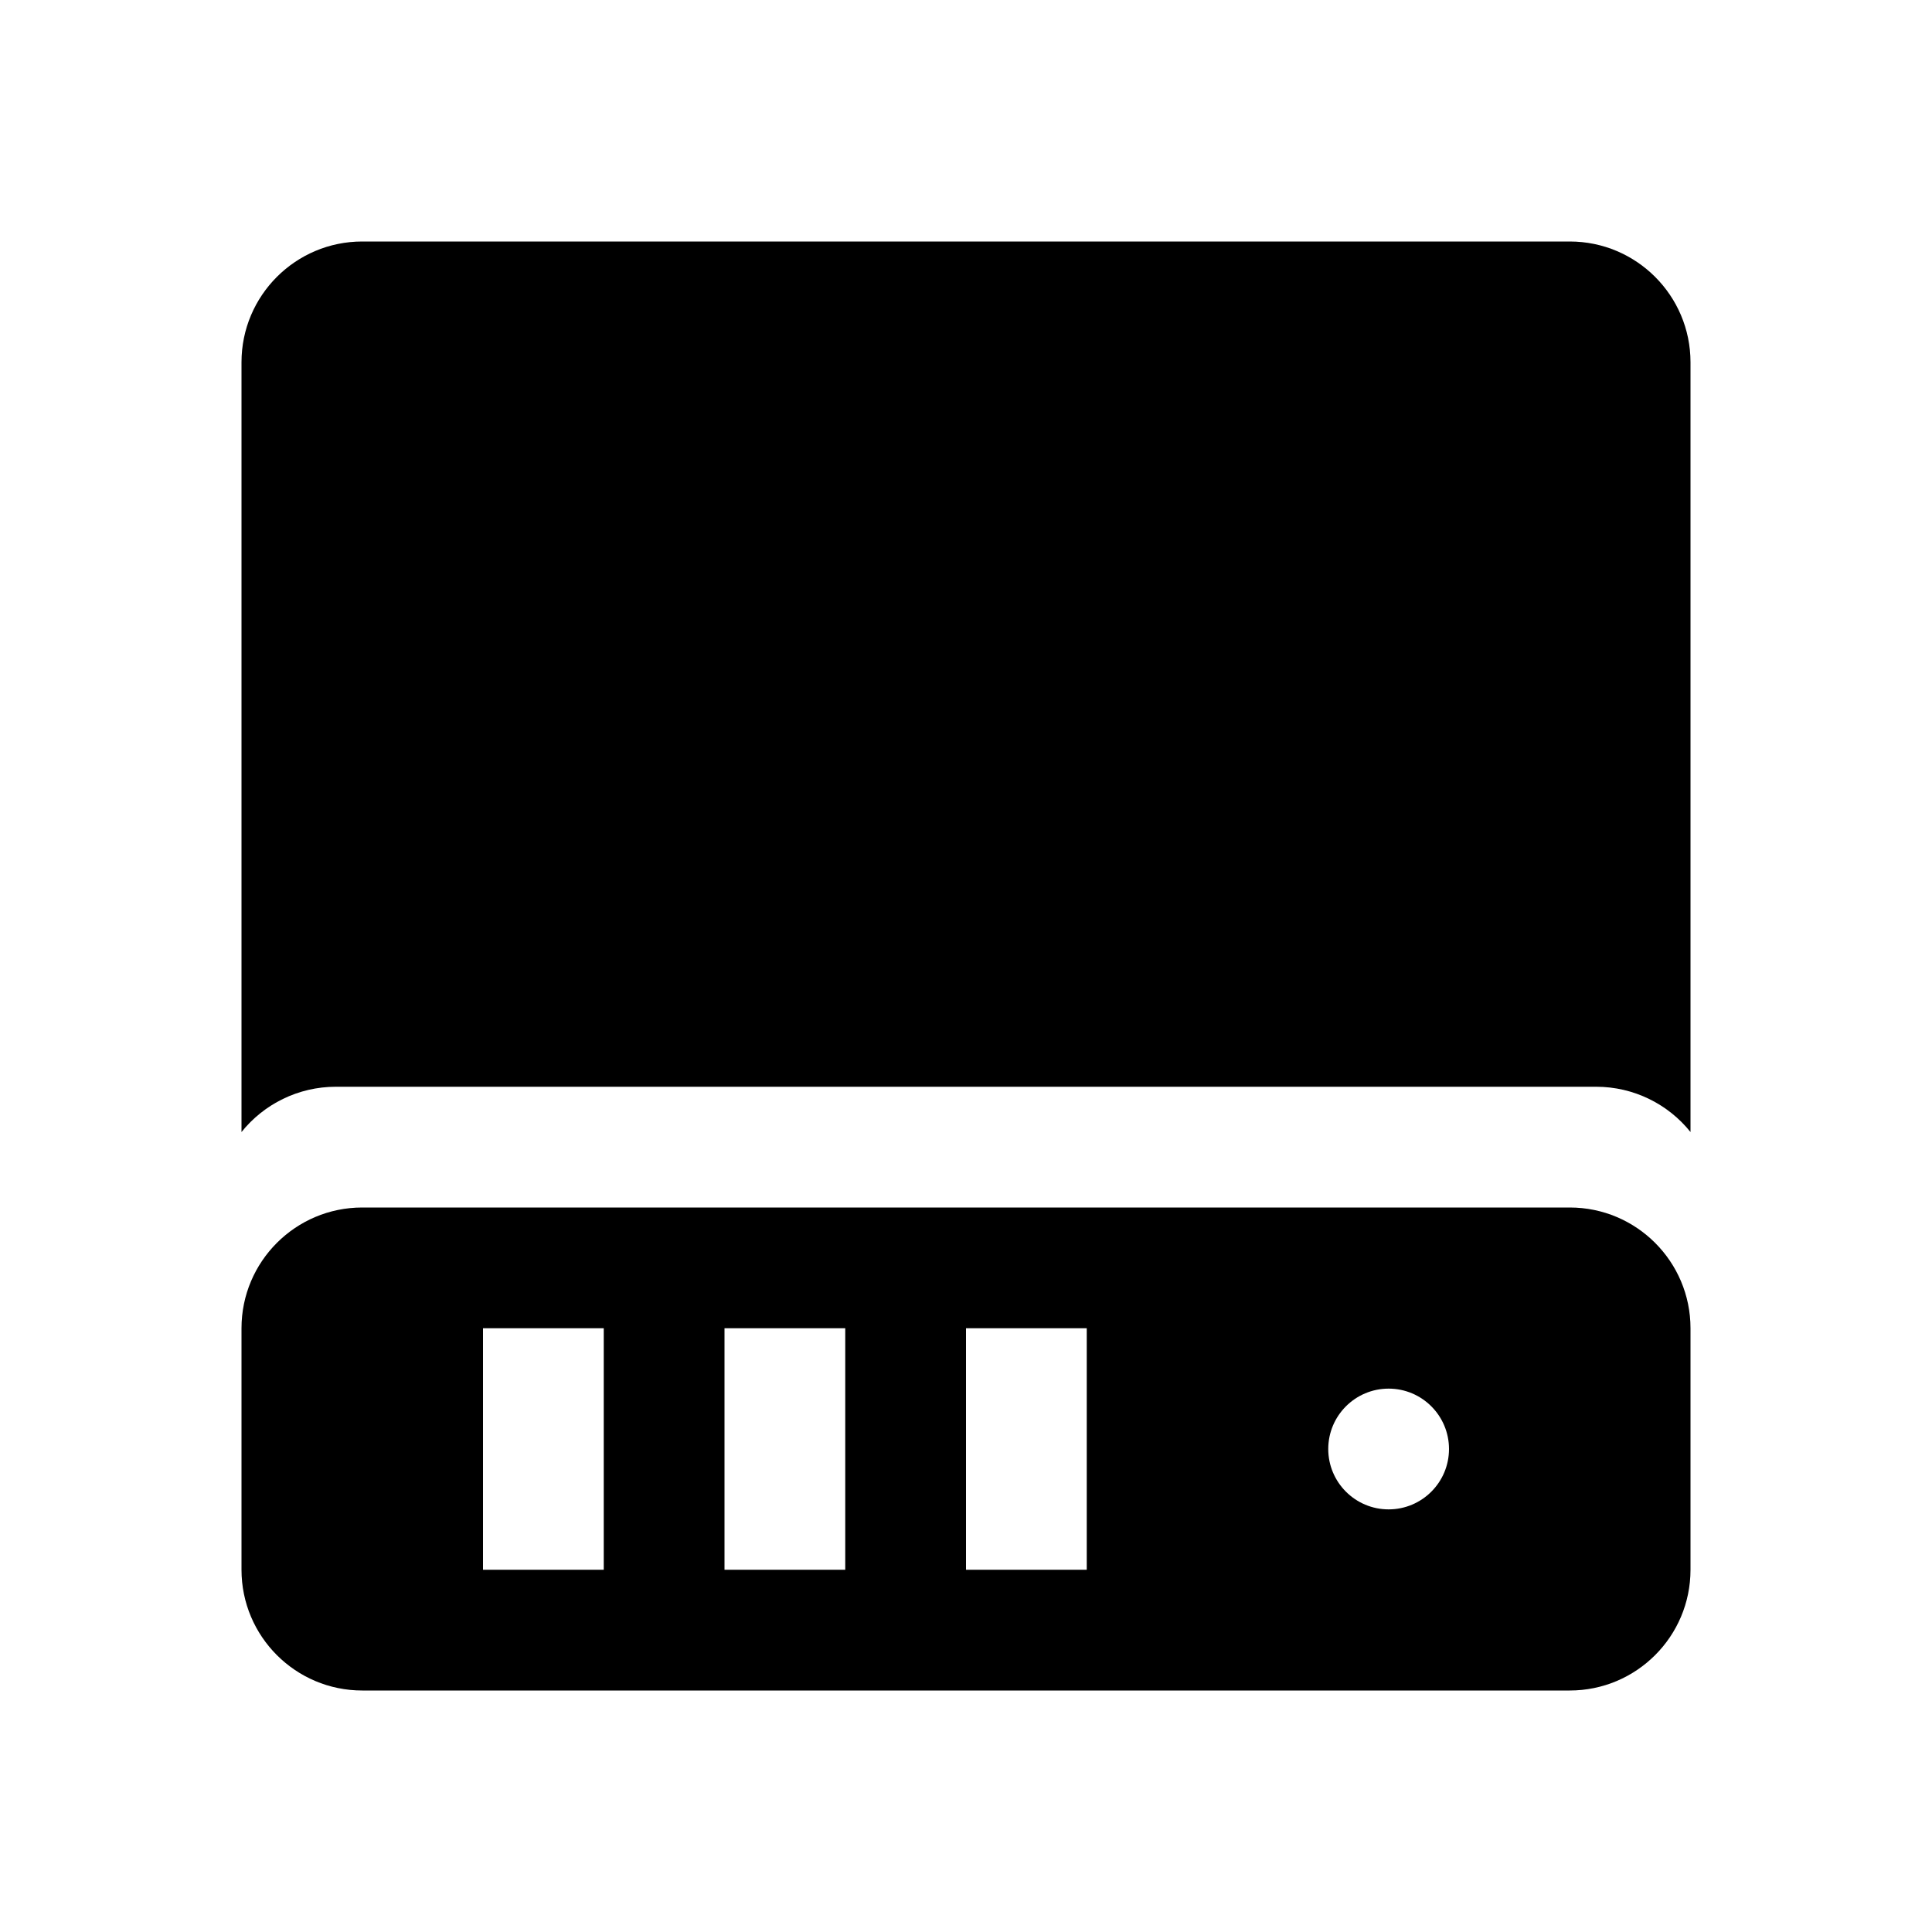 <svg width="16" height="16" viewBox="0 0 16 16" fill="none" xmlns="http://www.w3.org/2000/svg">
<path d="M2 3C2 2.448 2.448 2 3 2H13C13.552 2 14 2.448 14 3V9.375C13.815 9.144 13.53 9 13.219 9H2.781C2.47 9 2.185 9.144 2 9.375V3ZM3 10C2.448 10 2 10.448 2 11V13C2 13.552 2.448 14 3 14H13C13.552 14 14 13.552 14 13V11C14 10.448 13.552 10 13 10H3ZM5 13H4V11H5V13ZM7 11V13H6V11H7ZM9 13H8V11H9V13ZM11 12C11 11.724 11.224 11.5 11.5 11.5C11.776 11.5 12 11.724 12 12C12 12.276 11.776 12.5 11.5 12.5C11.224 12.5 11 12.276 11 12Z" fill="black"/>
</svg>
